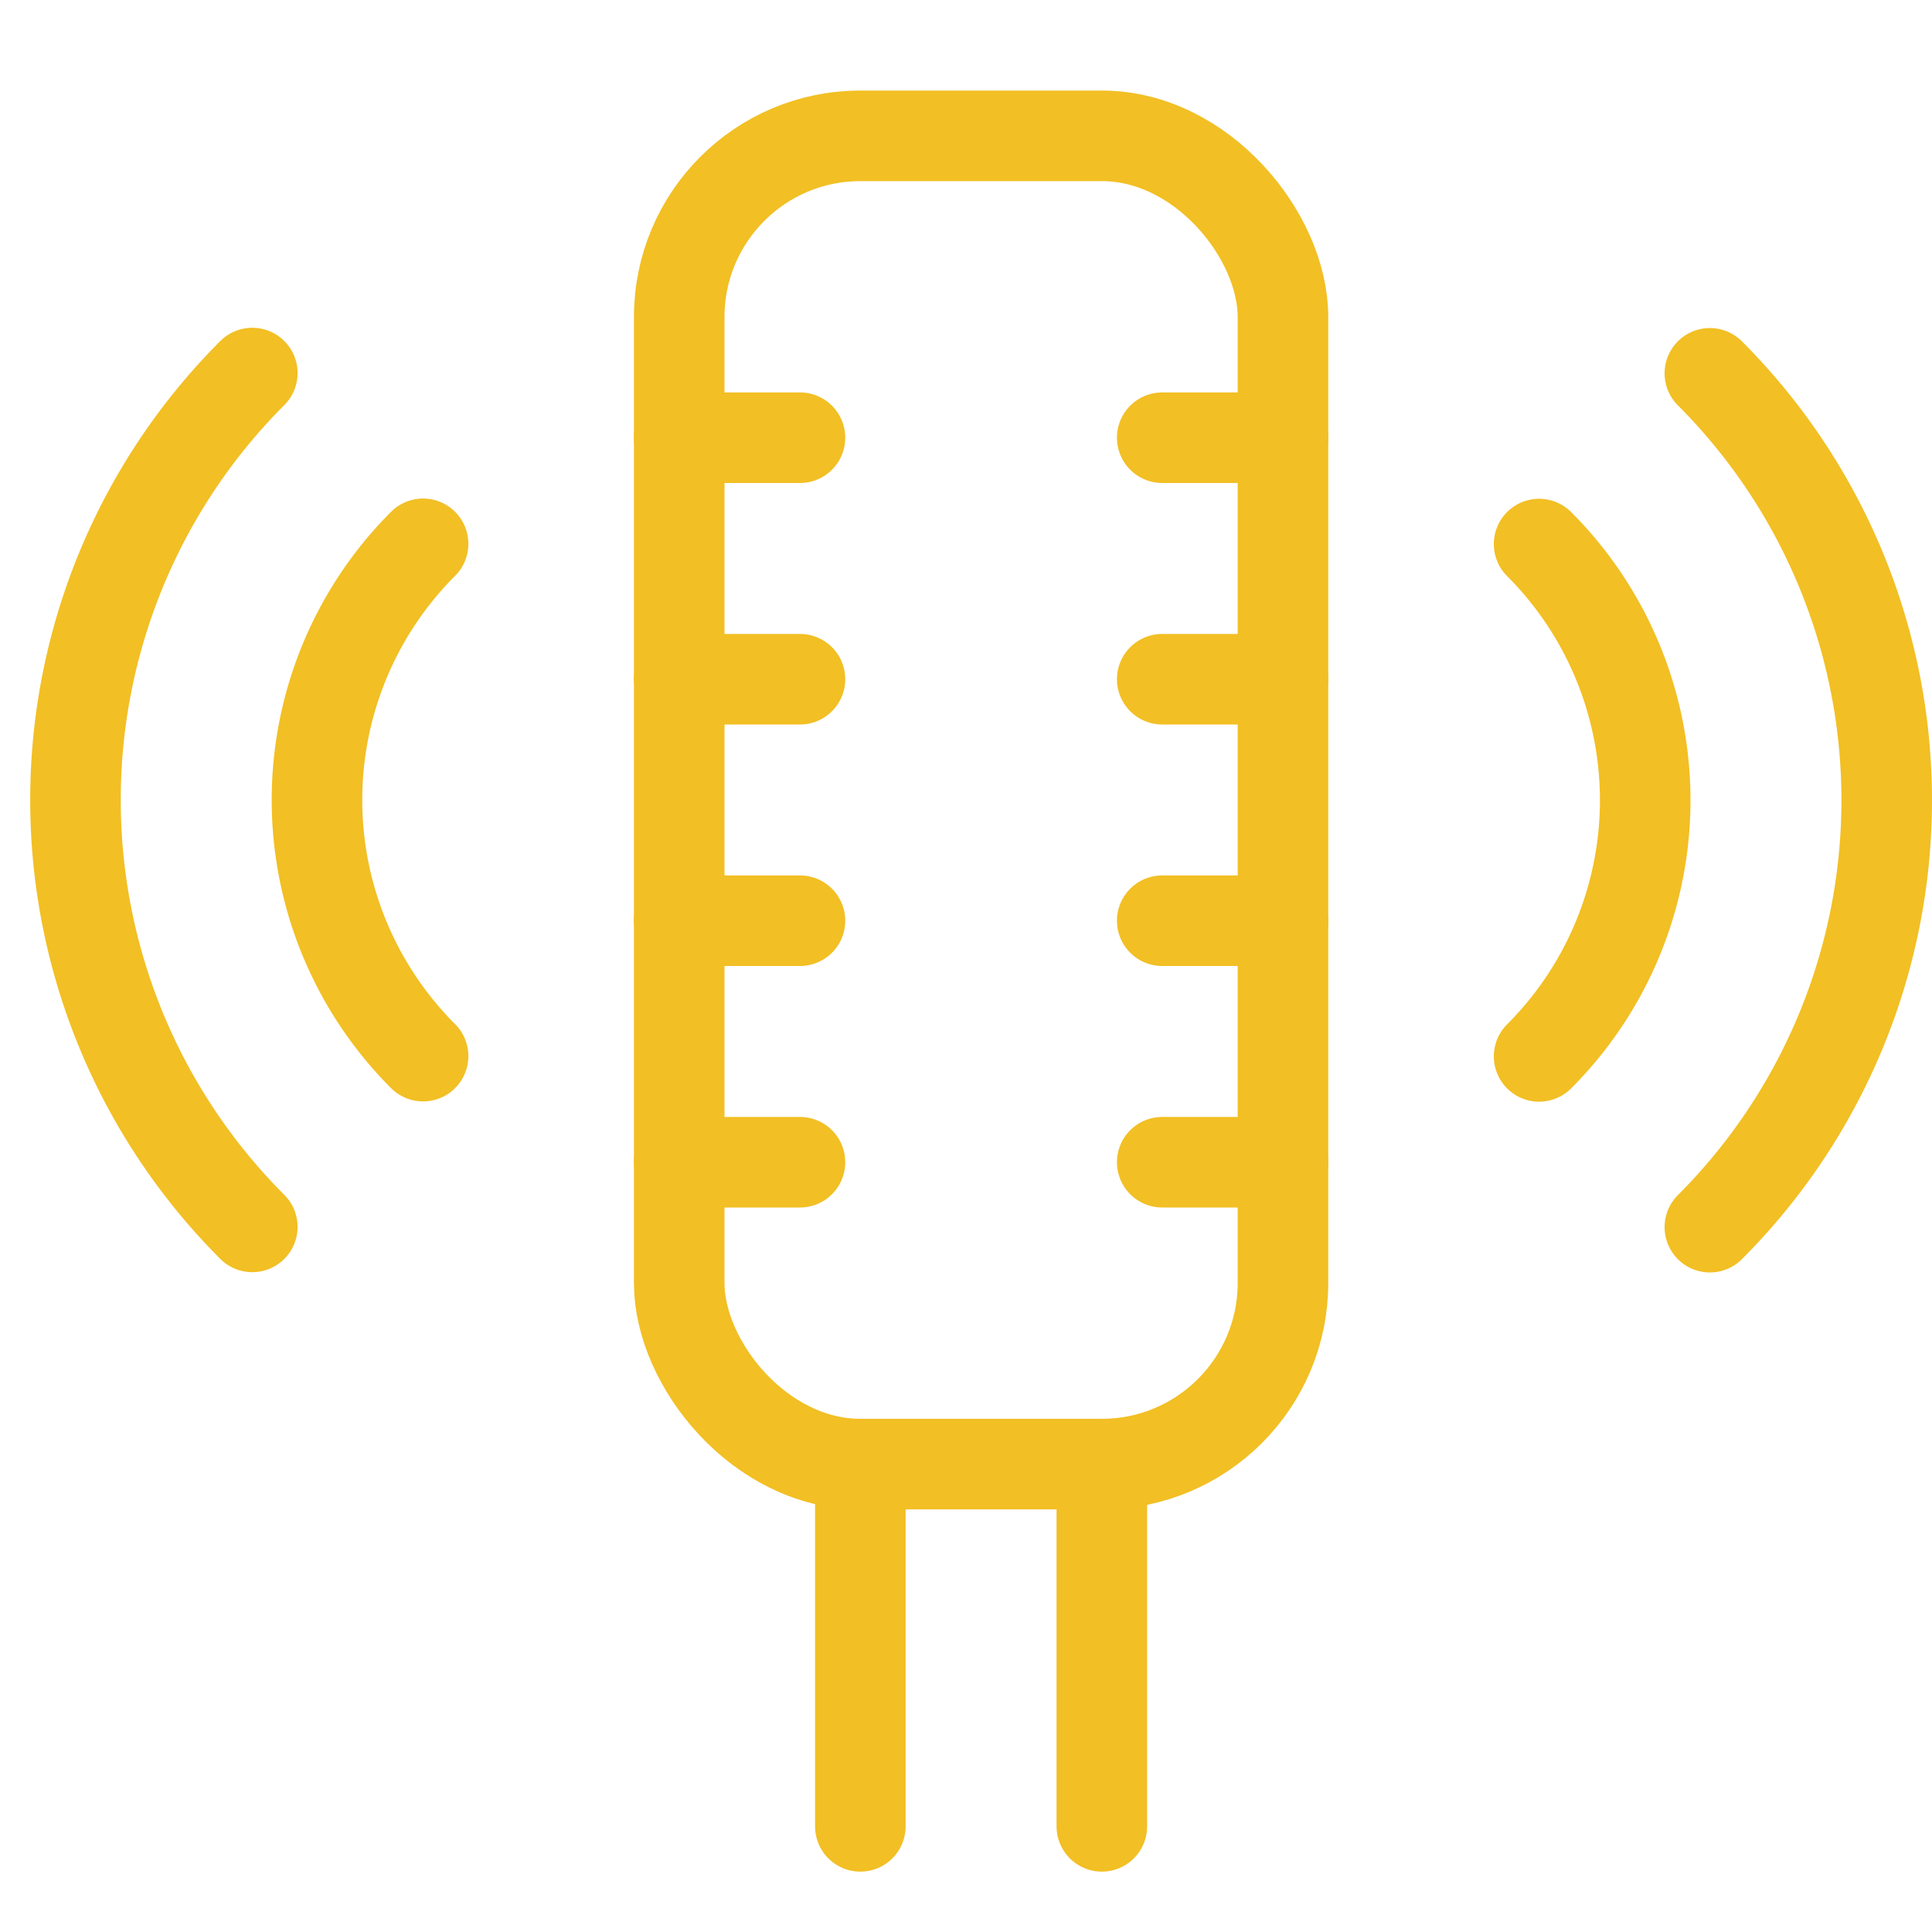 <svg xmlns="http://www.w3.org/2000/svg" viewBox="0 0 64 64" width="64" height="64"><title>podcast mic</title><g class="nc-icon-wrapper" stroke-linecap="round" stroke-linejoin="round" stroke-width="3" transform="translate(0.5 0.5)" fill="#f2bf24" stroke="#f2bf24"><rect x="22" y="4" width="20" height="44" rx="6" fill="none" stroke="#f2bf24" stroke-miterlimit="10"/><line x1="22" y1="14" x2="26" y2="14" fill="none" stroke="#f2bf24" stroke-miterlimit="10"/><line x1="38" y1="14" x2="42" y2="14" fill="none" stroke="#f2bf24" stroke-miterlimit="10"/><line x1="22" y1="30" x2="26" y2="30" fill="none" stroke="#f2bf24" stroke-miterlimit="10"/><line x1="38" y1="30" x2="42" y2="30" fill="none" stroke="#f2bf24" stroke-miterlimit="10"/><line x1="22" y1="38" x2="26" y2="38" fill="none" stroke="#f2bf24" stroke-miterlimit="10"/><line x1="38" y1="38" x2="42" y2="38" fill="none" stroke="#f2bf24" stroke-miterlimit="10"/><line x1="22" y1="22" x2="26" y2="22" fill="none" stroke="#f2bf24" stroke-miterlimit="10"/><line x1="38" y1="22" x2="42" y2="22" fill="none" stroke="#f2bf24" stroke-miterlimit="10"/><line x1="36" y1="48" x2="36" y2="60" fill="none" stroke="#f2bf24" stroke-miterlimit="10"/><line x1="28" y1="48" x2="28" y2="60" fill="none" stroke="#f2bf24" stroke-miterlimit="10"/><path d="M13.515,17.515a12,12,0,0,0,0,16.97" fill="none" stroke-miterlimit="10" data-color="color-2"/><path d="M7.858,11.858a20,20,0,0,0,0,28.284" fill="none" stroke-miterlimit="10" data-color="color-2"/><path d="M50.485,17.523a12,12,0,0,1,0,16.971" fill="none" stroke-miterlimit="10" data-color="color-2"/><path d="M56.142,11.867a20,20,0,0,1,0,28.284" fill="none" stroke-miterlimit="10" data-color="color-2"/></g></svg>